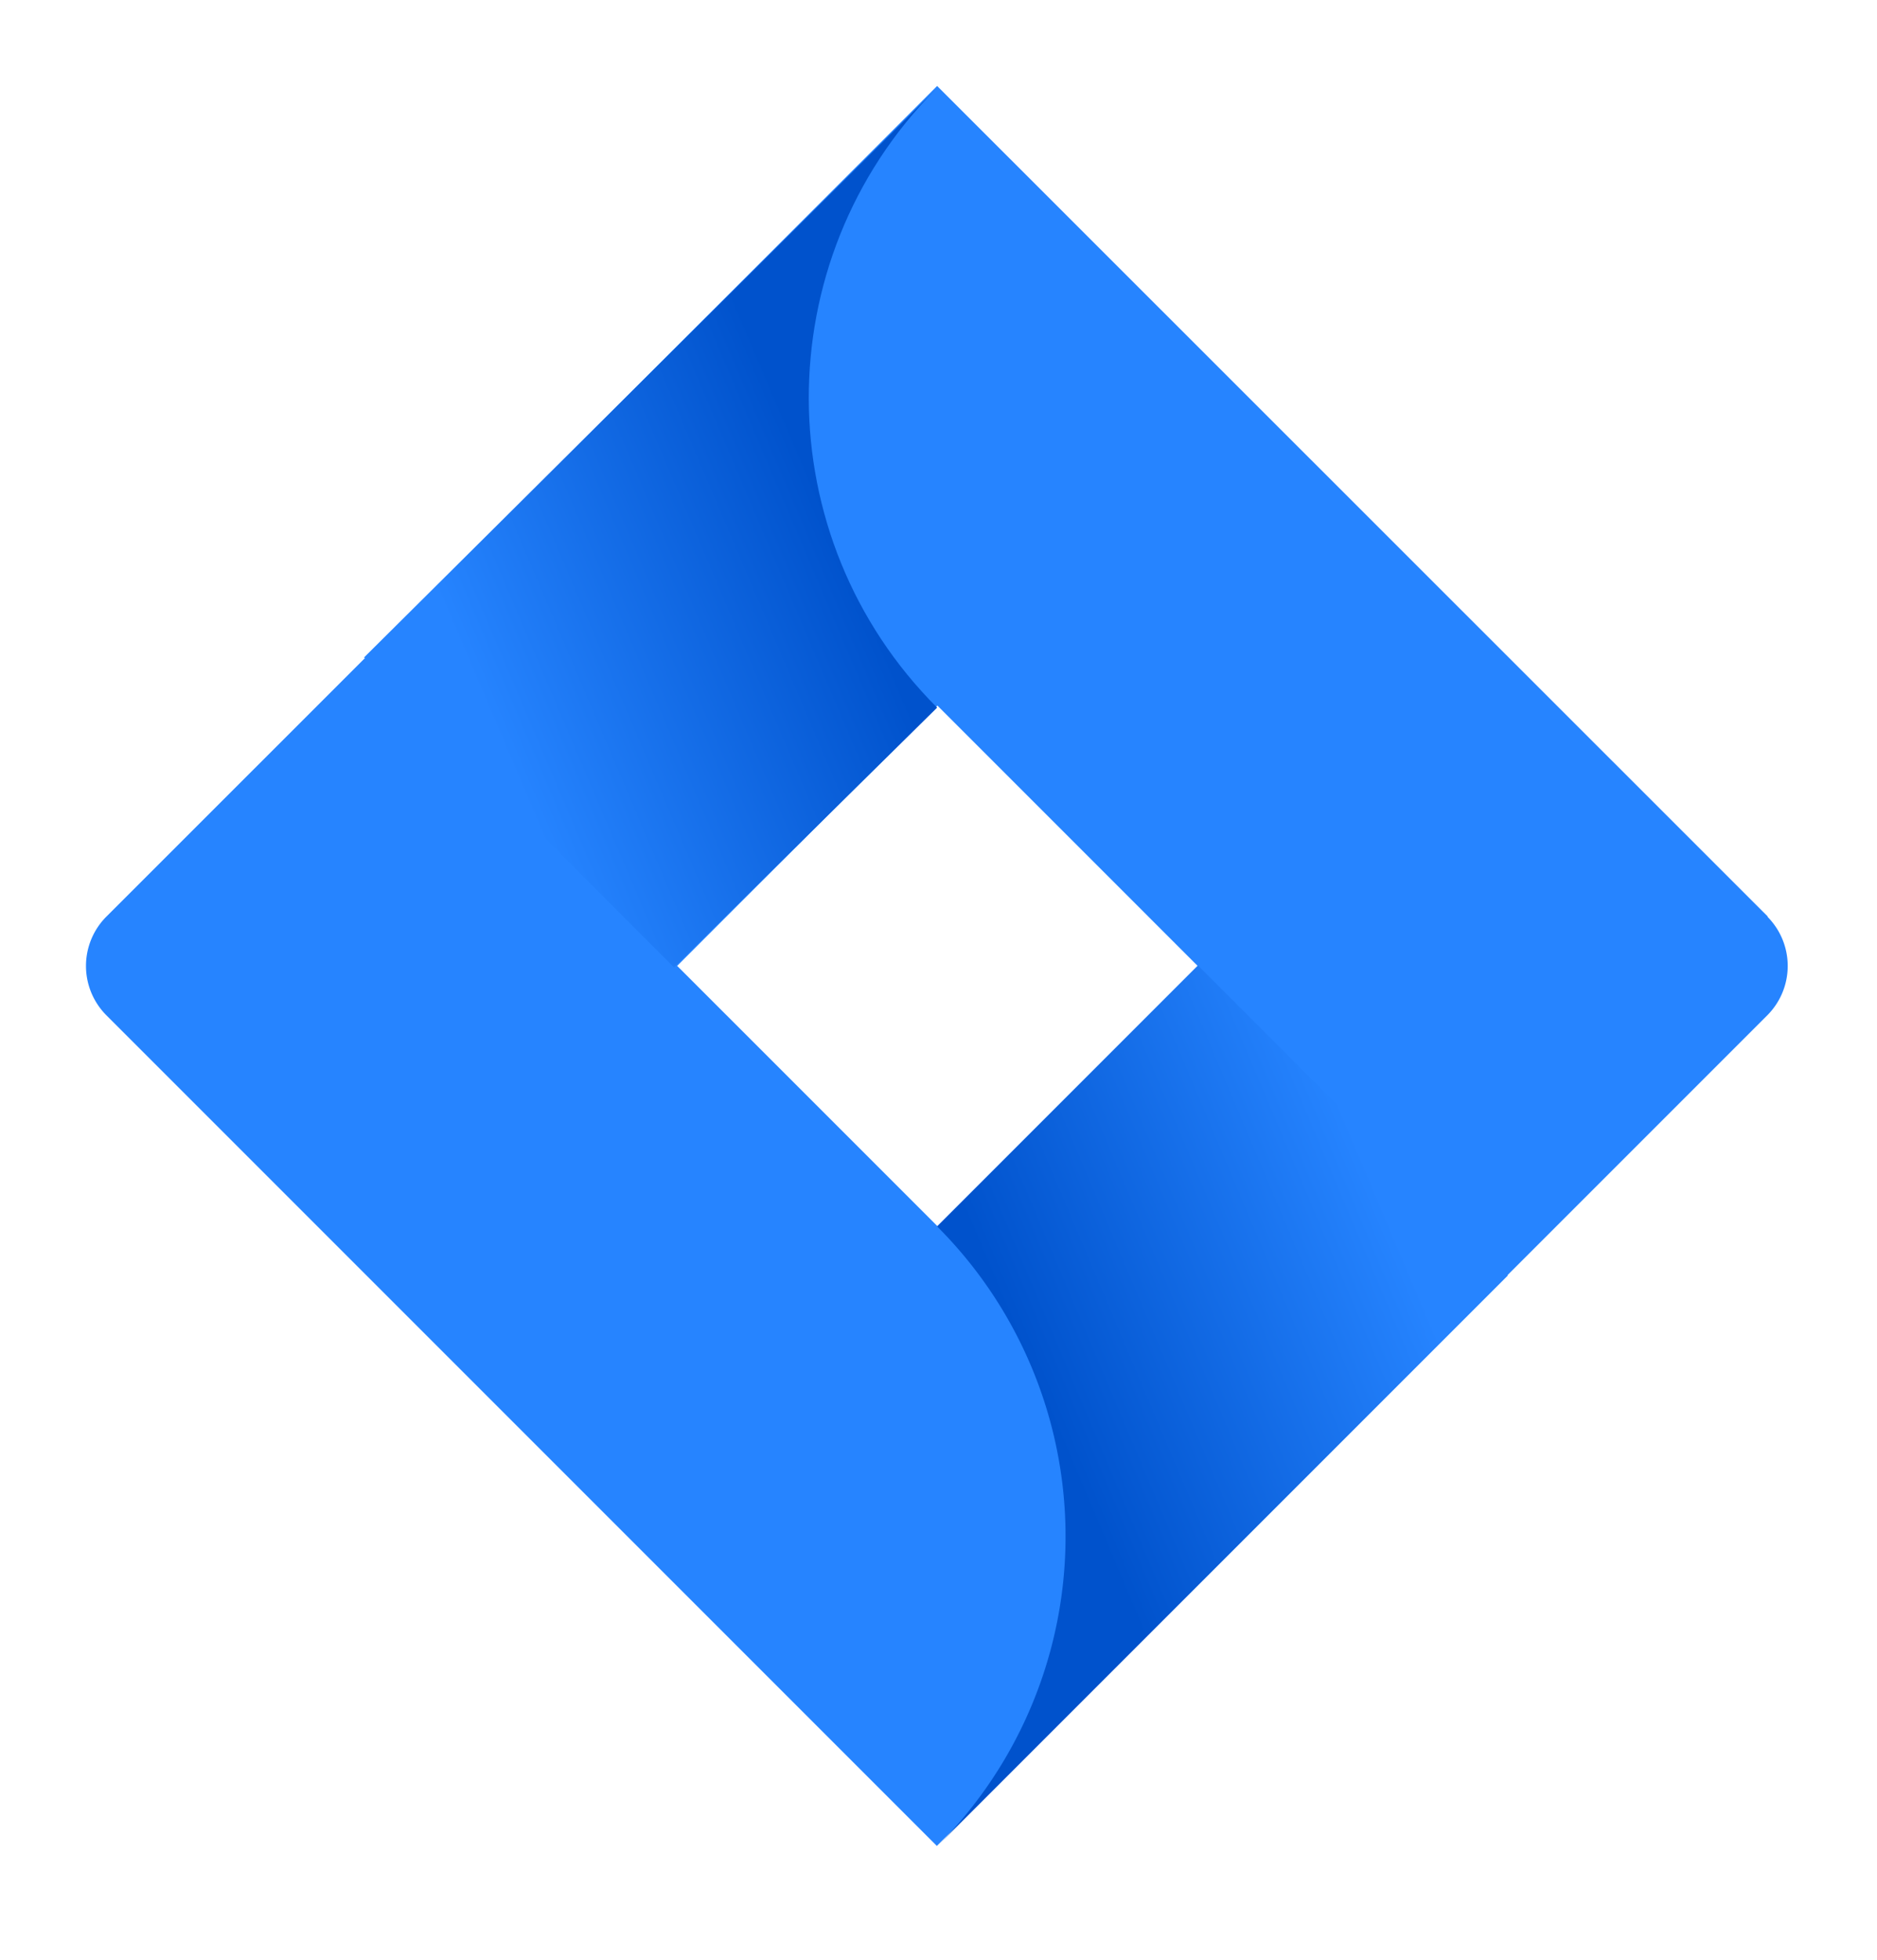 <svg xmlns:xlink="http://www.w3.org/1999/xlink" viewBox="0 0 68.25 71.25" fill="#fff" fill-rule="evenodd" stroke="#000" stroke-linecap="round" stroke-linejoin="round" xmlns="http://www.w3.org/2000/svg"><use xlink:href="#a" x="3.125" y="3.125"/><defs><linearGradient id="b" x1="91.9%" y1="40.22%" x2="28.49%" y2="81.63%"><stop offset="18%" stop-color="#0052cc"/><stop offset="100%" stop-color="#2684ff"/></linearGradient><linearGradient id="c" x1="8.7%" y1="59.17%" x2="72.26%" y2="17.99%"><stop offset="18%" stop-color="#0052cc"/><stop offset="100%" stop-color="#2684ff"/></linearGradient></defs><symbol id="a" overflow="visible"><g stroke="none" fill-rule="nonzero"><path d="M61.16 30.2L30.95 0 .74 30.2a2.54 2.54 0 000 3.581l30.2 30.2 30.2-30.2a2.54 2.54 0 000-3.581zm-30.2 11.25l-9.462-9.462 9.462-9.462 9.462 9.462z" fill="#2684ff"/><path d="M30.95 22.6c-6.195-6.194-6.226-16.23-.07-22.46L10.114 20.774l11.268 11.268z" fill="url(#b)"/><path d="M40.437 31.973L30.95 41.46a15.93 15.93 0 010 22.536l20.75-20.75z" fill="url(#c)"/></g></symbol></svg>
